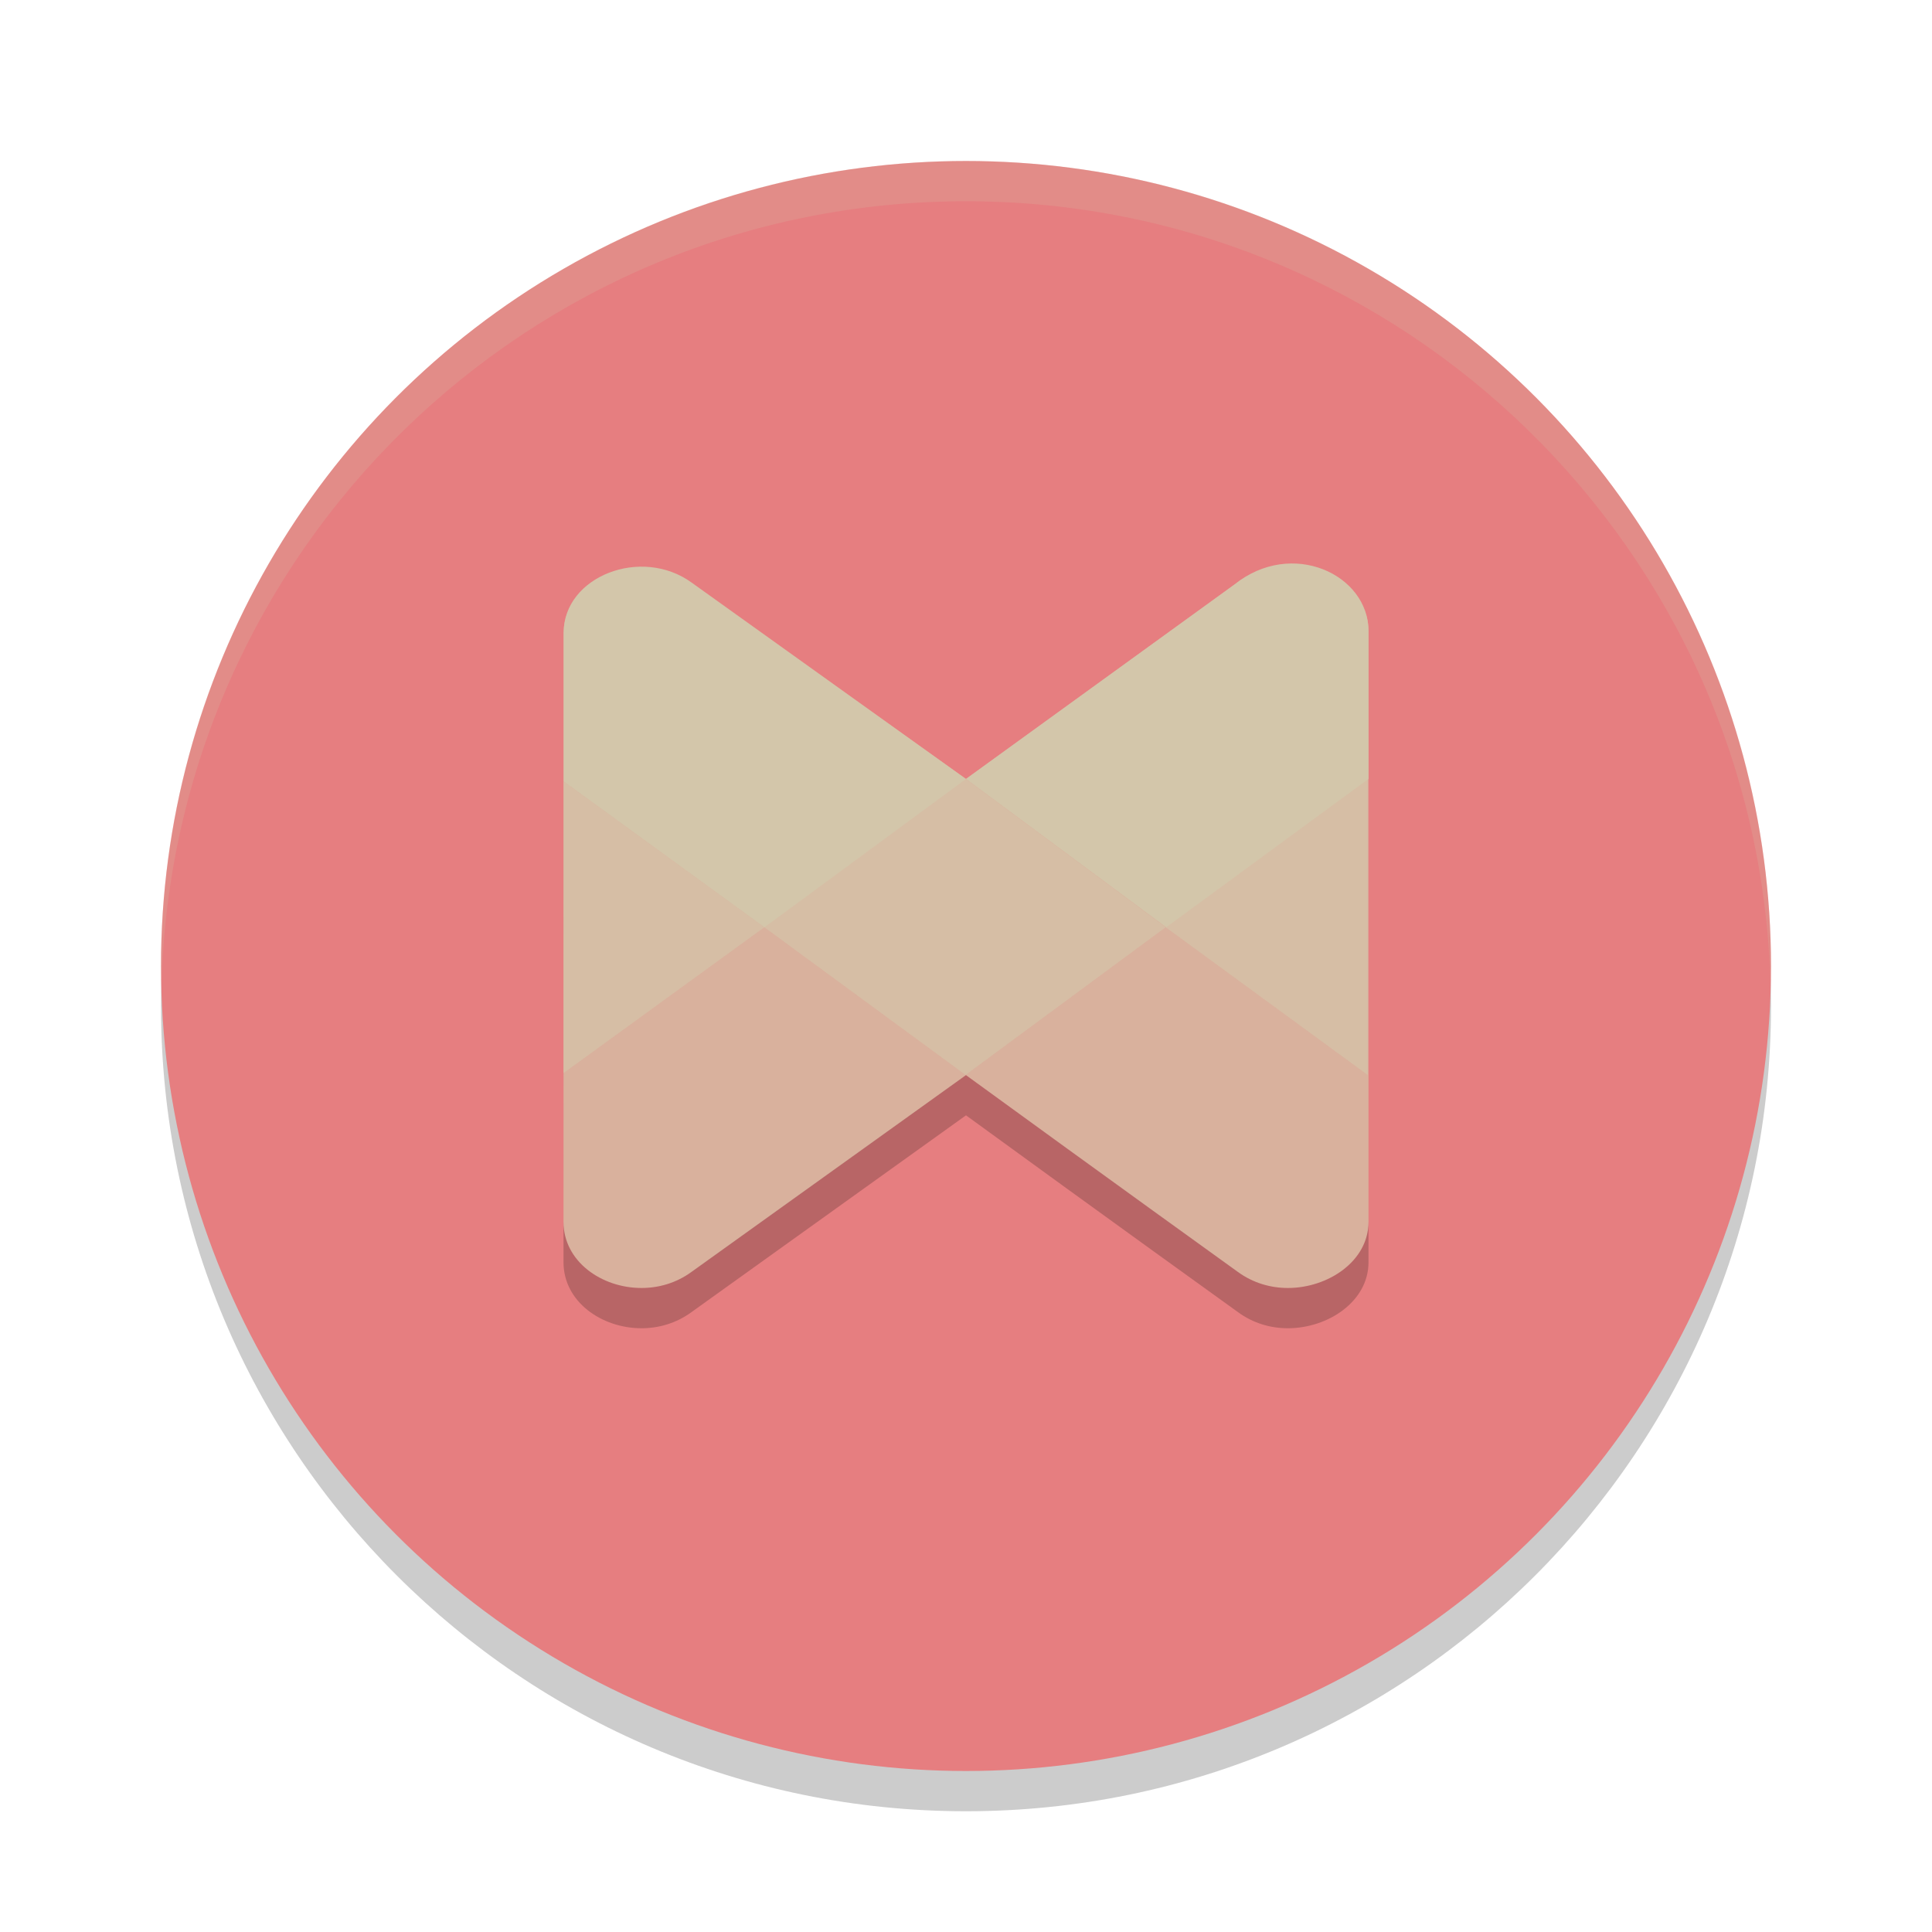 <svg xmlns="http://www.w3.org/2000/svg" width="24" height="24" version="1.1">
 <path style="opacity:0.2" d="m 12,22.5 c 5.523,0 10,-4.477 10,-10 0,-5.523 -4.477,-10 -10,-10 -5.523,0 -10,4.477 -10,10 0,5.523 4.477,10 10,10 z"/>
 <circle style="fill:#e67e80" cx="12" cy="12" r="10"/>
 <path style="fill:#d3c6aa;fill-opacity:0.7" d="m 15.379,7.231 -3.35,2.425 c -0.01,0.007 -0.029,0.021 -0.029,0.021 L 8.59,7.252 C 8.402,7.115 8.183,7.054 7.969,7.054 7.472,7.054 7.001,7.385 7.001,7.874 V 9.713 L 7,15.179 C 7,15.668 7.471,16 7.968,16 8.182,16 8.401,15.939 8.589,15.802 L 12,13.356 c 1.697,1.236 3.378,2.446 3.378,2.446 C 15.566,15.938 15.785,16 15.999,16 16.496,16 17,15.668 17,15.179 V 9.713 7.837 c 0,-0.489 -0.503,-0.805 -1,-0.805 -0.214,0 -0.433,0.061 -0.621,0.198 z"/>
 <polygon style="fill:#d3c6aa;fill-opacity:0.6" transform="matrix(0.469,0,0,0.453,7,6.993)" points="5.32 9.99 10.65 14.04 15.95 9.99 10.65 5.92"/>
 <polyline style="fill:#d3c6aa;fill-opacity:0.6" transform="matrix(0.469,0,0,0.453,7,6.993)" points="0 5.99 0 13.99 5.32 9.99 0 5.99"/>
 <polyline style="fill:#d3c6aa;fill-opacity:0.6" transform="matrix(0.469,0,0,0.453,7,6.993)" points="15.95 9.99 21.3 14.04 21.3 5.92 15.95 9.99"/>
 <path style="fill:#d3c6aa" d="m 15.333,7.262 -3.333,2.414 2.487,1.843 2.513,-1.843 V 7.837 c 0,-0.699 -0.952,-1.15 -1.667,-0.575 z"/>
 <path style="fill:#d3c6aa" d="M 8.593,7.238 C 7.967,6.783 7.002,7.16 7.002,7.859 V 9.707 L 9.497,11.52 12,9.677 Z"/>
 <path style="opacity:0.2;fill:#d3c6aa" d="M 12,2 C 6.477,2 2,6.477 2,12 2,12.084 2.004,12.167 2.006,12.25 2.139,6.843 6.561,2.5 12,2.5 c 5.439,0 9.861,4.343 9.994,9.75 C 21.996,12.167 22,12.084 22,12 22,6.477 17.523,2 12,2 Z"/>
 <path style="opacity:0.2" d="M 12,13.355 8.588,15.801 C 8.4,15.938 8.183,16 7.969,16 7.472,16 7,15.669 7,15.18 v 0.5 C 7,16.169 7.472,16.5 7.969,16.5 c 0.214,0 0.431,-0.062 0.619,-0.199 L 12,13.855 c 1.697,1.236 3.379,2.445 3.379,2.445 C 15.567,16.438 15.784,16.5 15.998,16.5 16.495,16.5 17,16.169 17,15.68 v -0.5 C 17,15.669 16.495,16 15.998,16 c -0.214,0 -0.431,-0.062 -0.619,-0.199 0,0 -1.682,-1.21 -3.379,-2.445 z"/>
</svg>
